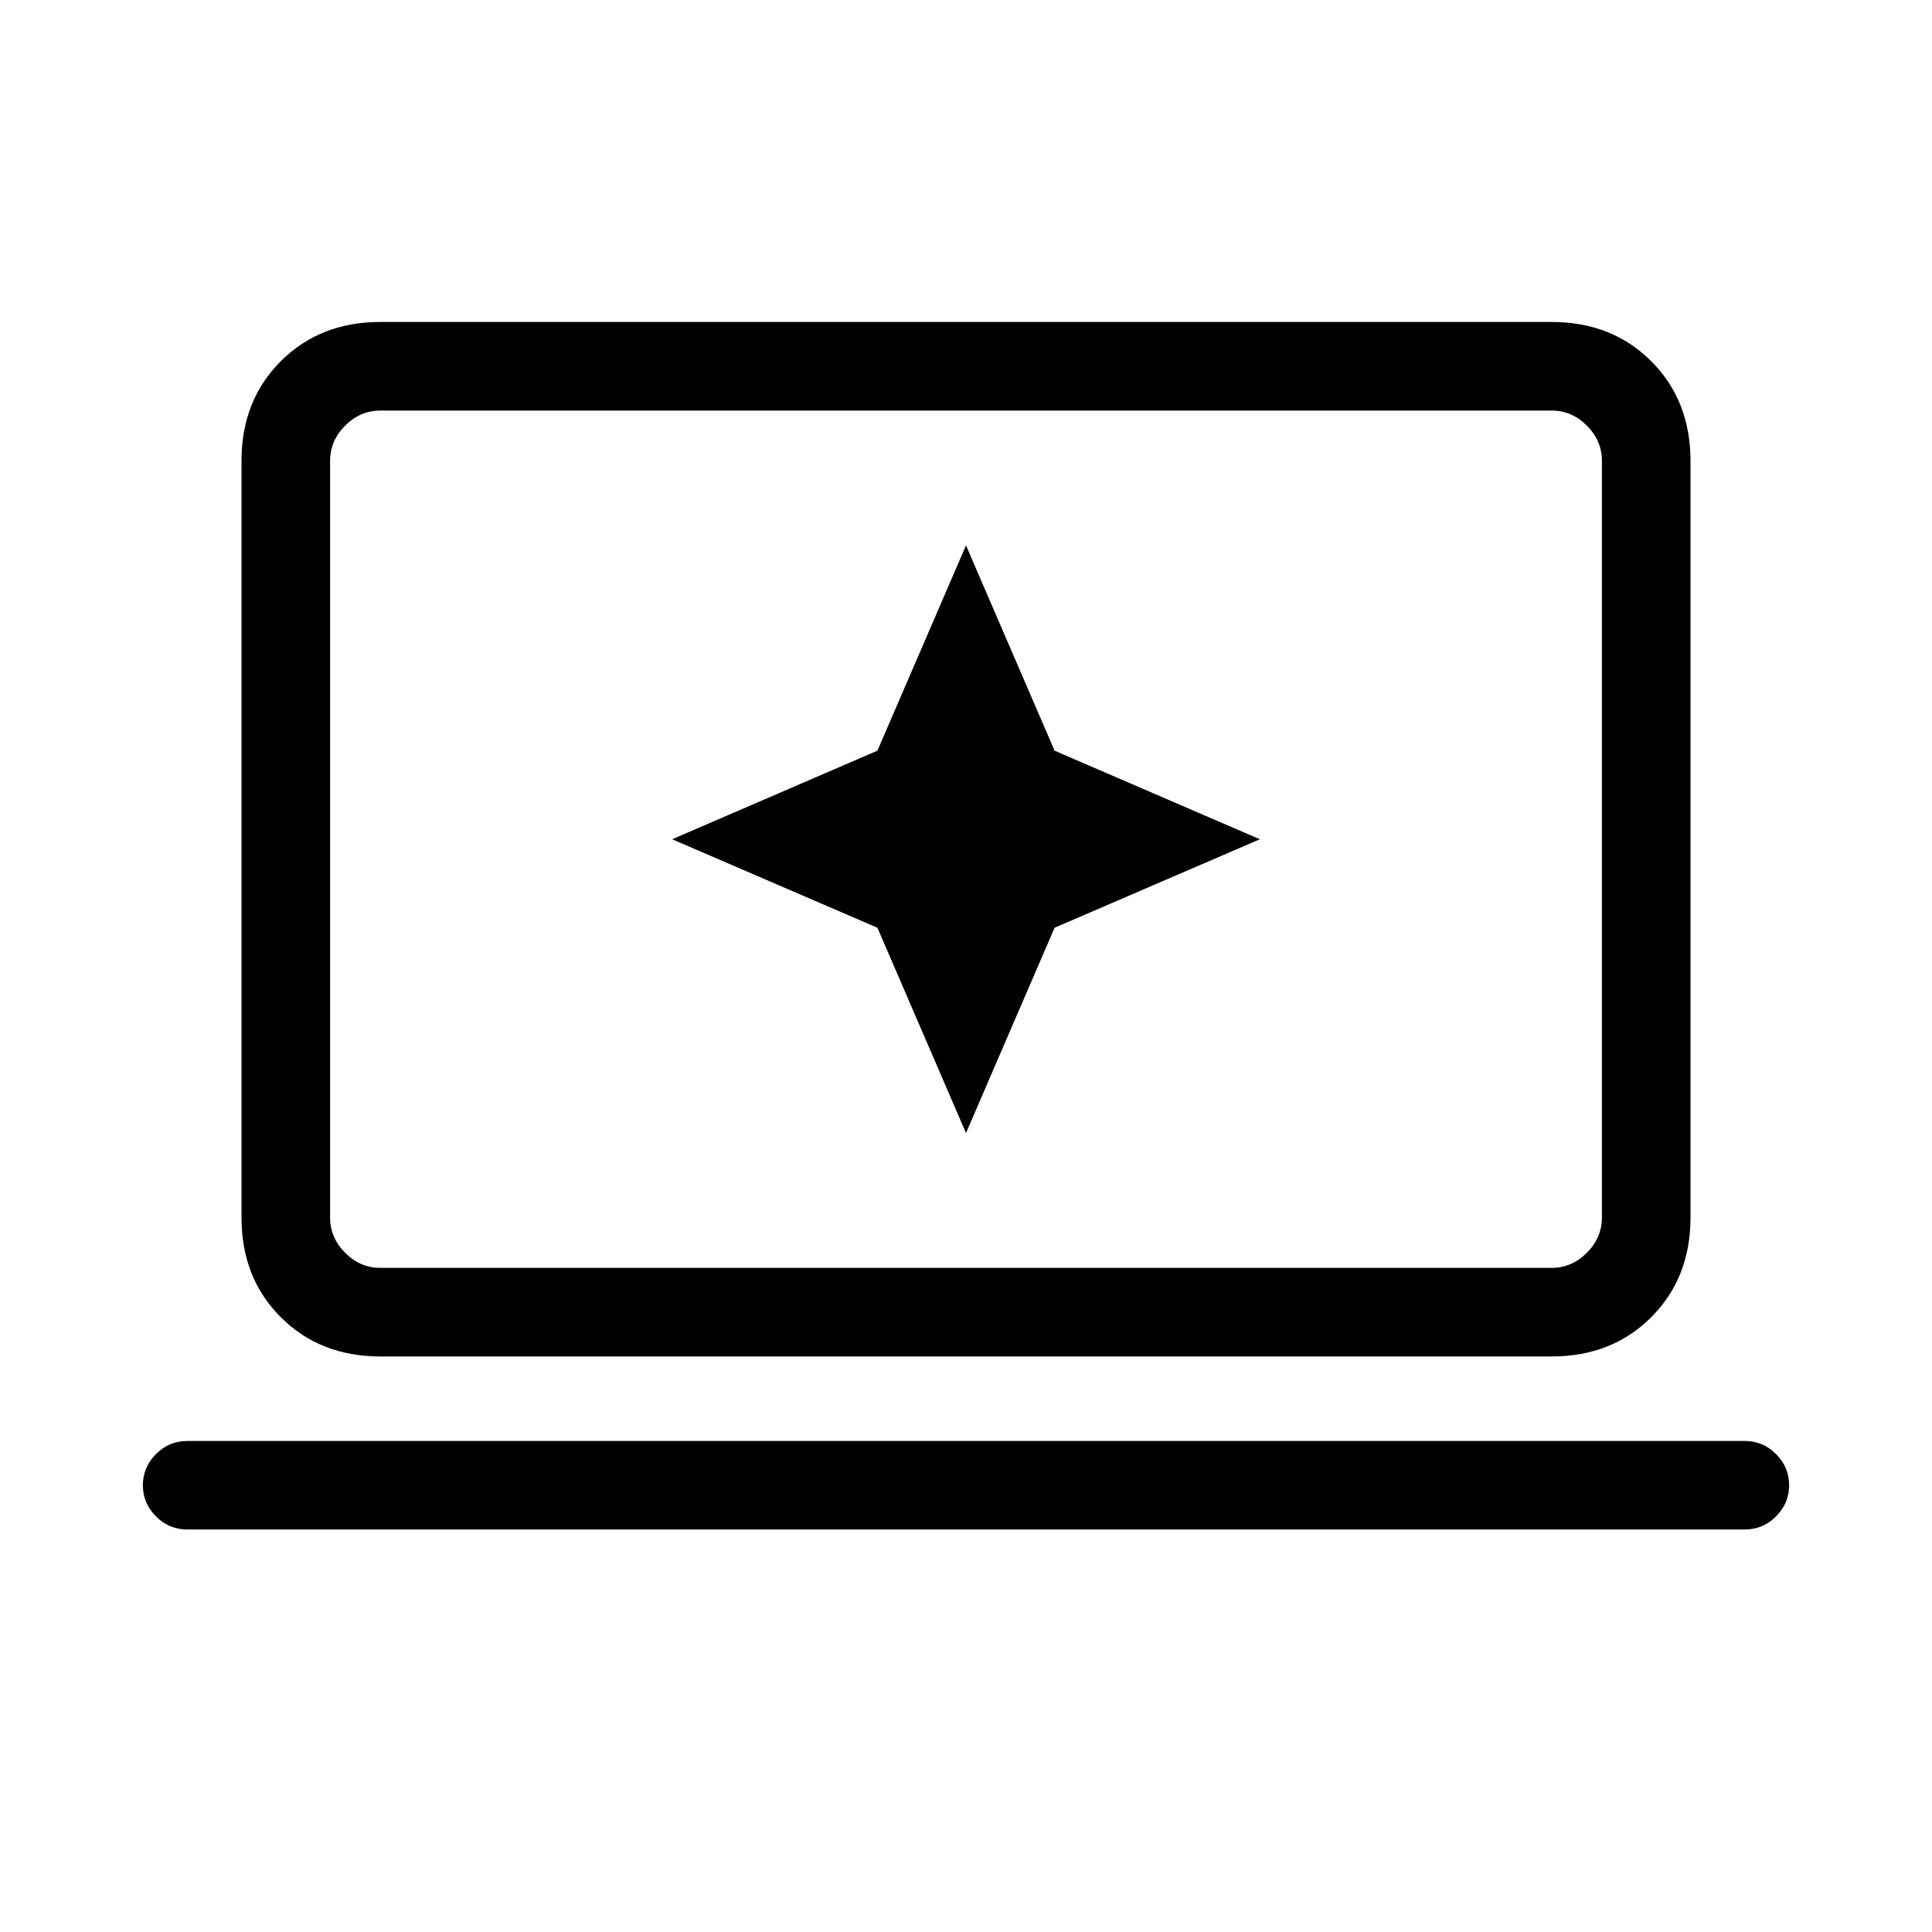 <svg xmlns="http://www.w3.org/2000/svg" height="20" width="20"><path d="m10 11.729.917-2.125 2.125-.916-2.125-.917L10 5.646l-.917 2.125-2.125.917 2.125.916Zm-6.062 2.313q-.626 0-1.032-.407-.406-.406-.406-1.031V4.771q0-.625.406-1.031.406-.407 1.032-.407h12.124q.626 0 1.032.407.406.406.406 1.031v7.833q0 .625-.406 1.031-.406.407-1.032.407Zm0-.917h12.124q.209 0 .365-.156.156-.157.156-.365V4.771q0-.209-.156-.365t-.365-.156H3.938q-.209 0-.365.156t-.156.365v7.833q0 .208.156.365.156.156.365.156Zm-2 2.708q-.188 0-.323-.135-.136-.136-.136-.323t.136-.323q.135-.135.323-.135h16.124q.188 0 .323.135.136.136.136.323t-.136.323q-.135.135-.323.135Zm1.479-2.708V4.25 13.125Z"/></svg>
